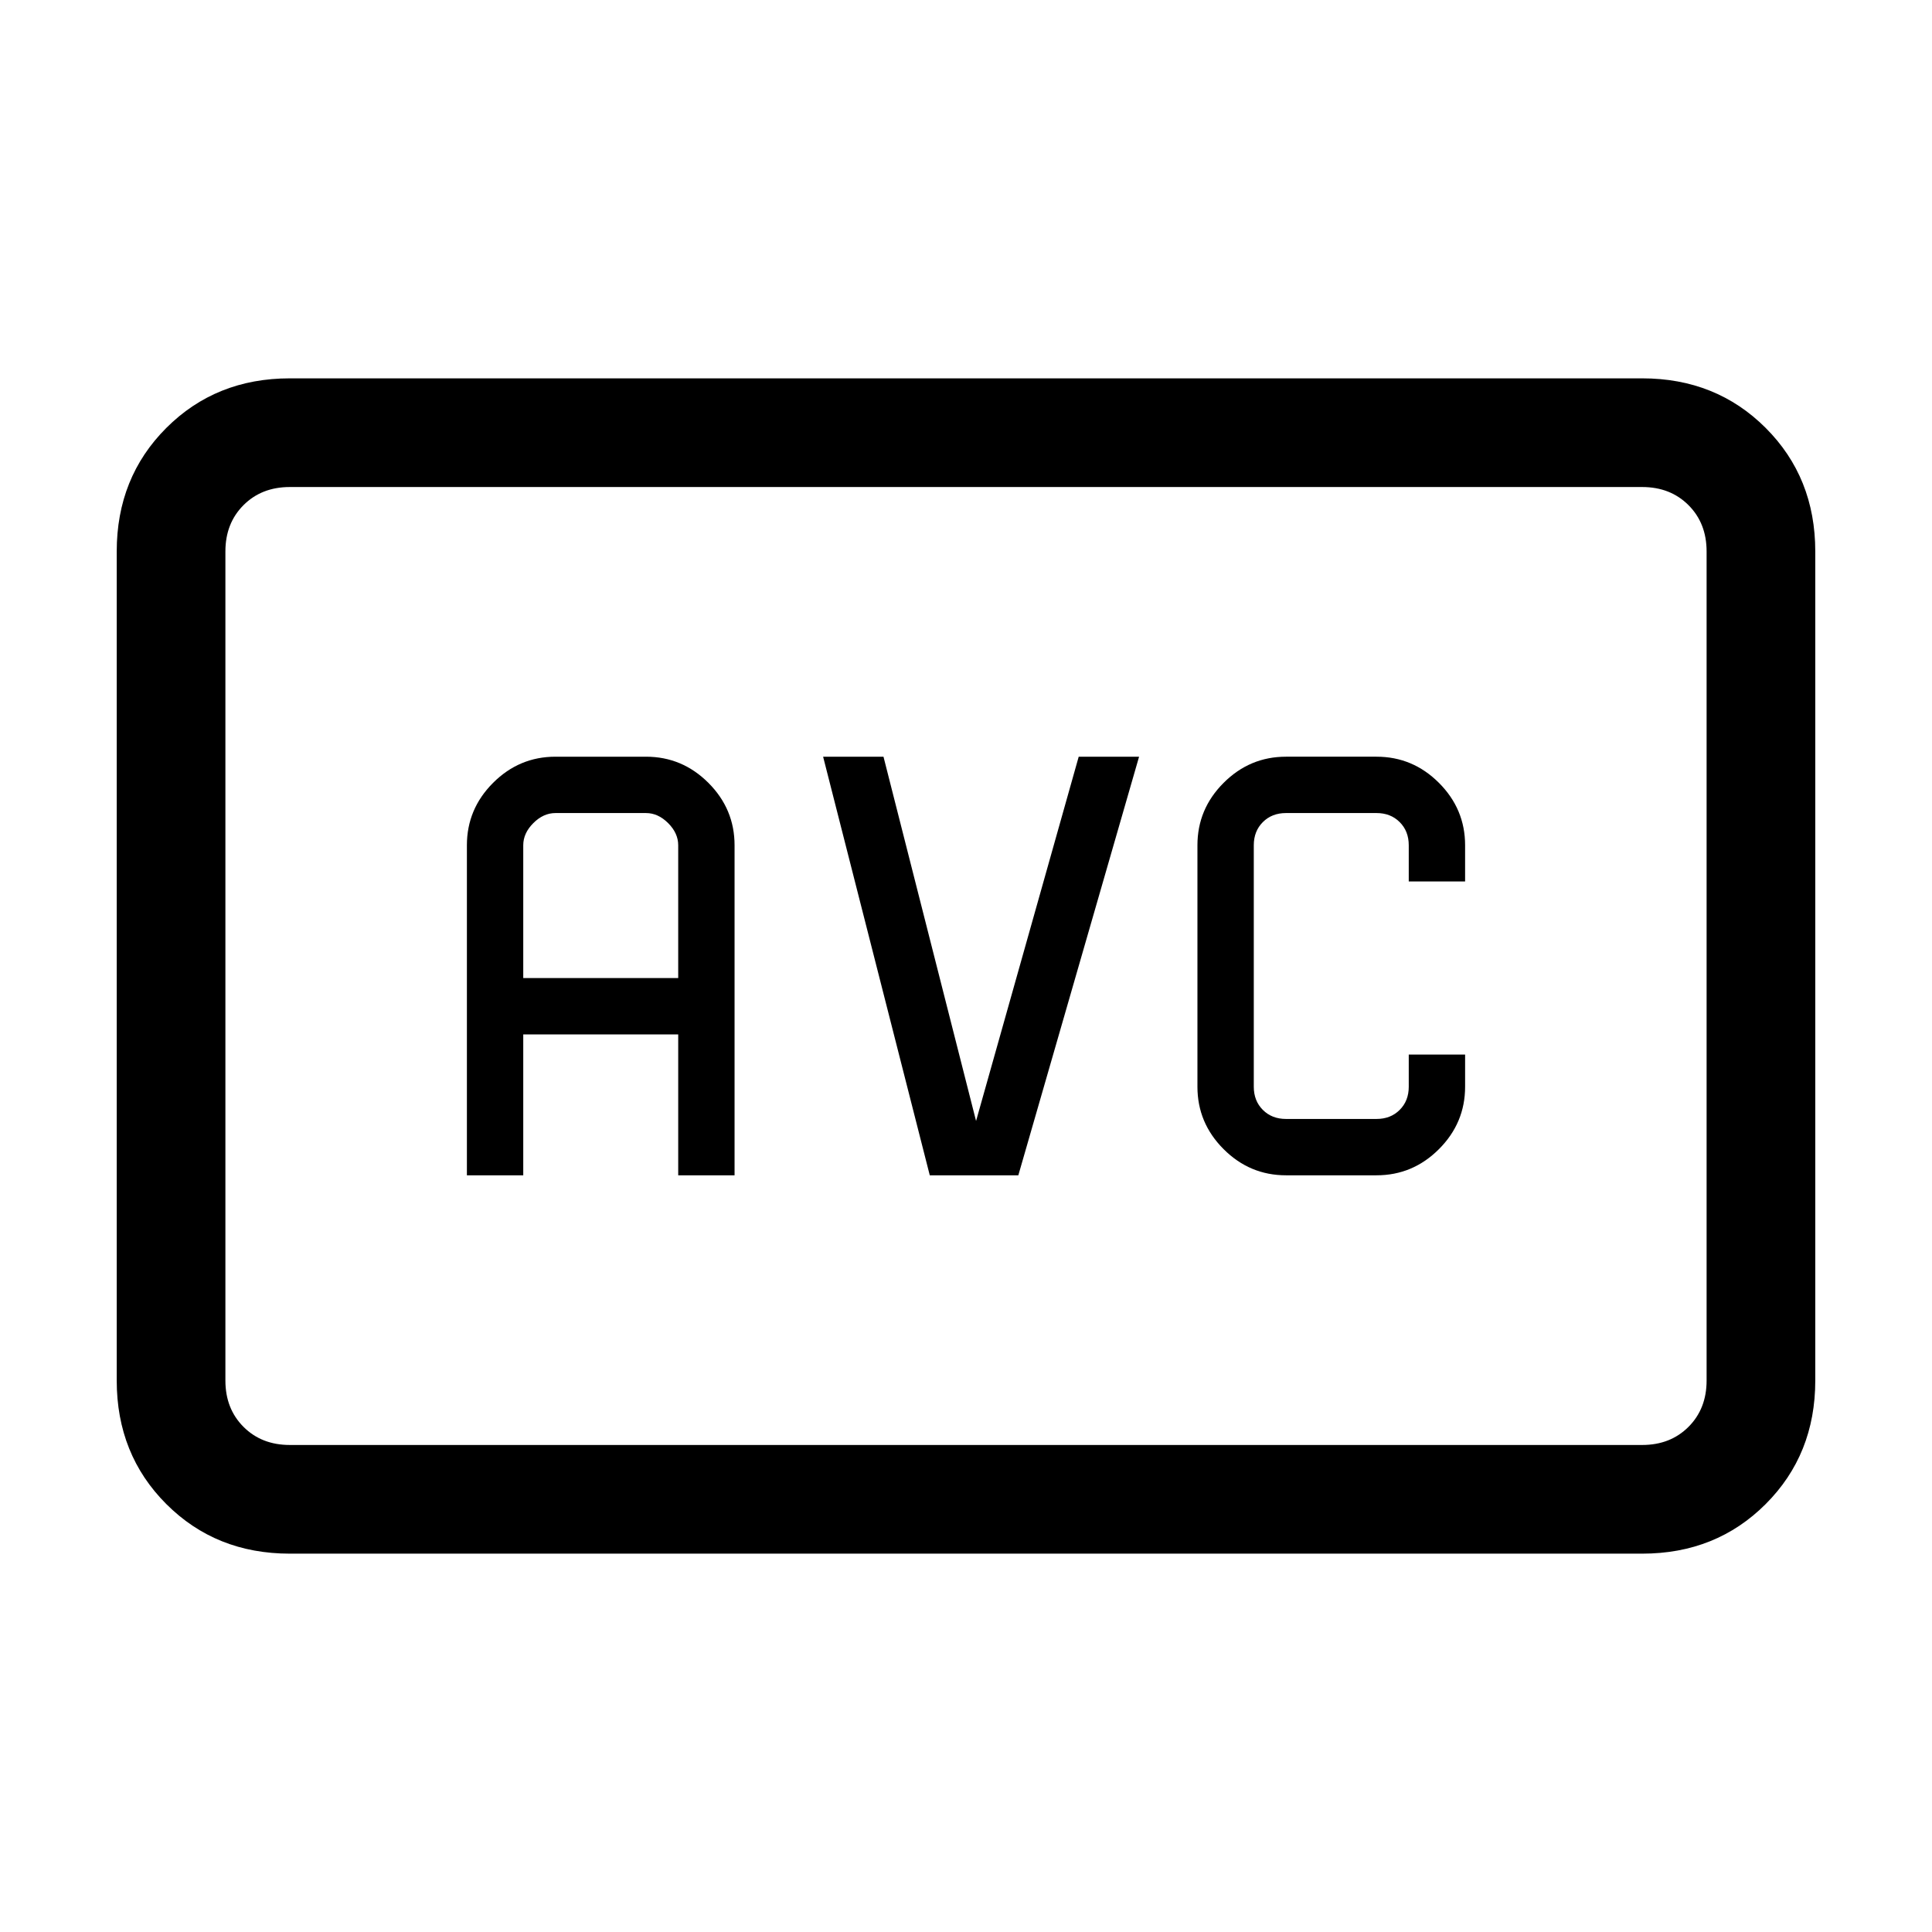 <svg xmlns="http://www.w3.org/2000/svg" height="24" viewBox="0 -960 960 960" width="24"><path d="M144-188q-36.72 0-61.36-24.64Q58-237.27 58-274v-412q0-36.72 24.64-61.36T144-772h672q36.72 0 61.36 24.64T902-686v412q0 36.73-24.64 61.36Q852.72-188 816-188H144Zm0-54h672q14 0 23-9t9-23v-412q0-14-9-23t-23-9H144q-14 0-23 9t-9 23v412q0 14 9 23t23 9Zm-32 0v-476 476Zm120-134h28v-70h77v70h28v-164q0-18-13-31t-31-13h-45q-18 0-31 13t-13 31v164Zm28-98v-66q0-6 5-11t11-5h45q6 0 11 5t5 11v66h-77Zm202 98h44l60-208h-30l-51 181-46-181h-30l53 208Zm177 0h45q18 0 31-13t13-31v-16h-28v16q0 7-4.5 11.5T684-404h-45q-7 0-11.5-4.5T623-420v-120q0-7 4.5-11.5T639-556h45q7 0 11.5 4.5T700-540v18h28v-18q0-18-13-31t-31-13h-45q-18 0-31 13t-13 31v120q0 18 13 31t31 13Z"/></svg>